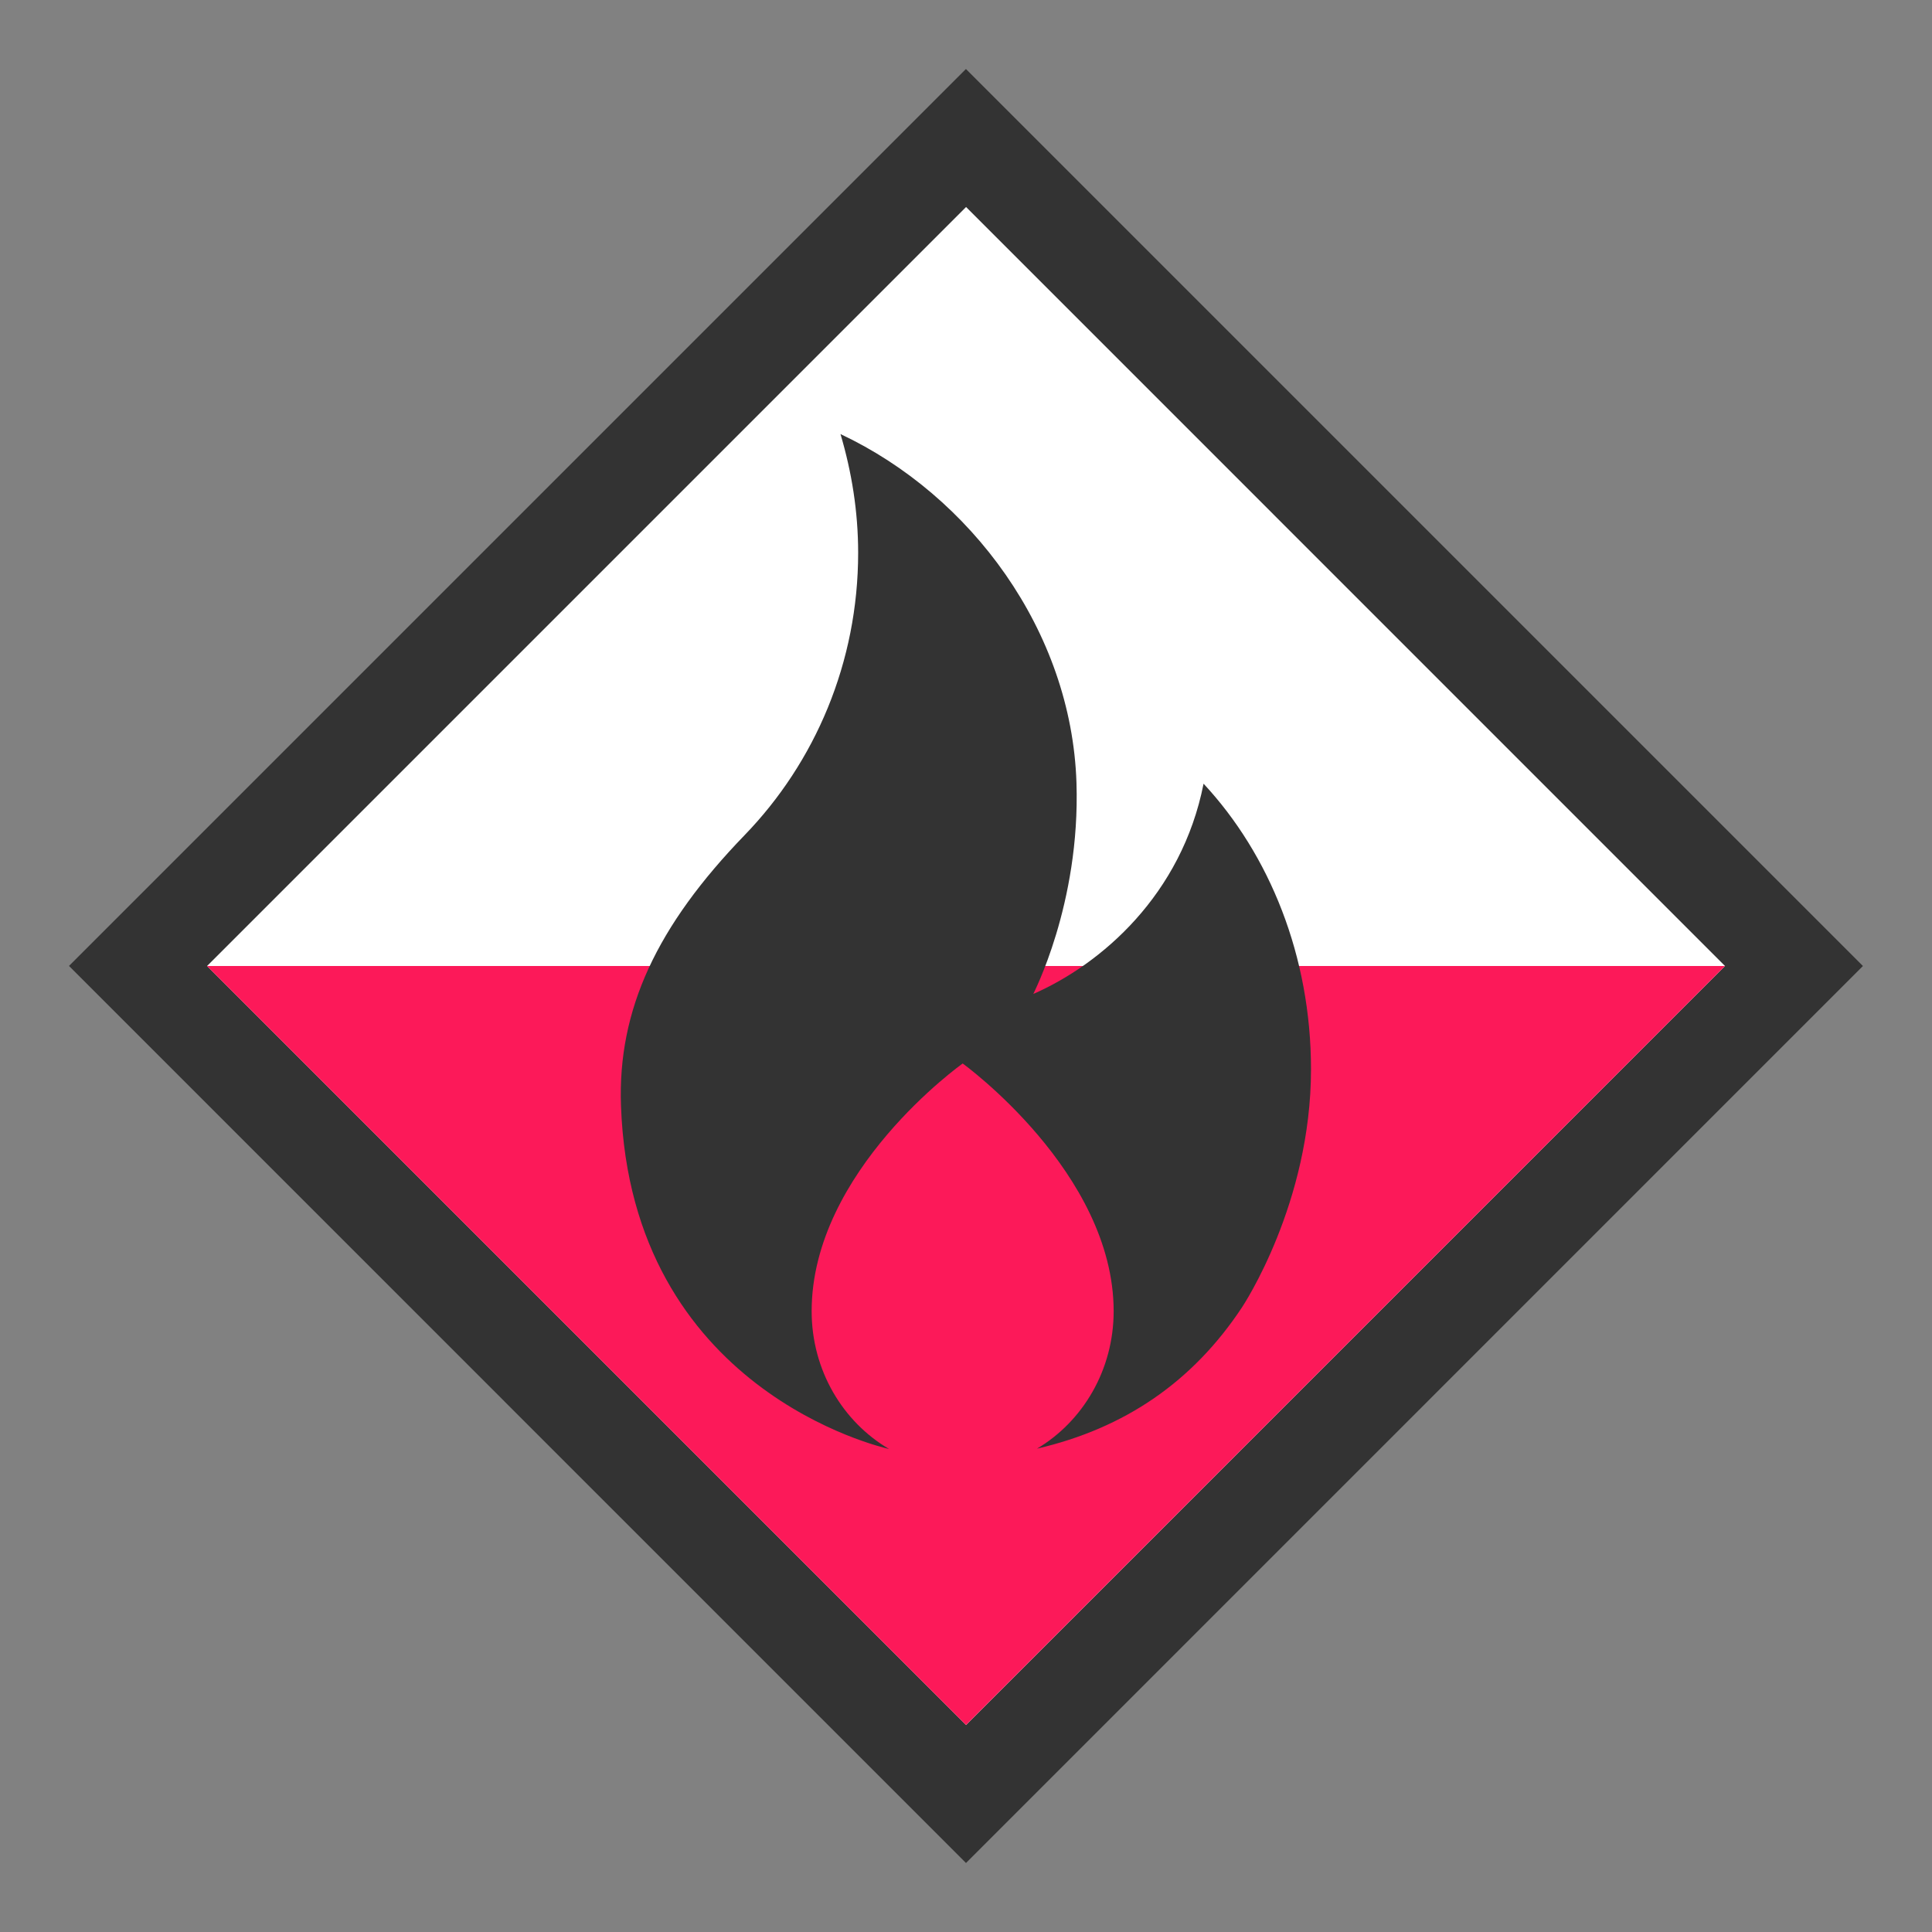 <svg width="28" height="28" viewBox="0 0 28 28" fill="none" xmlns="http://www.w3.org/2000/svg">
<rect x="0" y="0" width="28" height="28" fill="#808080" stroke="none"/>
<g id="hazmat_flammable_usa">
<rect width="28" height="28" fill="white" fill-opacity="0.01"/>
<g id="non-stretchable_items">
<g id="truck-icon_base05">
<path id="Union" d="M13.999 1L26.999 14L14 27L1 13.999L13.999 1Z" fill="#333333"/>
<path id="Union_2" d="M25 14L14.001 25L3.001 14L14.001 3L25 14Z" fill="white"/>
</g>
<path id="Vector" d="M25 14L14 25L3 14H25Z" fill="#FC1959"/>
<path id="Vector_2" d="M17.443 11.358C17.125 12.968 15.964 13.971 14.976 14.405C14.965 14.416 15.659 13.111 15.601 11.342C15.529 9.148 14.075 7.182 12.181 6.291C12.343 6.837 12.437 7.413 12.437 8.011C12.437 9.599 11.814 11.047 10.791 12.104C9.521 13.417 8.949 14.631 9 16.029C9.148 20.148 12.777 20.974 12.885 21C12.215 20.607 11.763 19.859 11.763 19.003C11.763 16.965 13.952 15.413 13.952 15.413C13.952 15.413 16.14 16.993 16.14 19.003C16.14 19.857 15.691 20.602 15.029 20.995C16.302 20.7 17.287 20.025 18 18.947C18.02 18.916 19 17.437 19 15.497C19 13.857 18.398 12.384 17.443 11.358Z" fill="#333333"/>
</g>
</g>
</svg>
